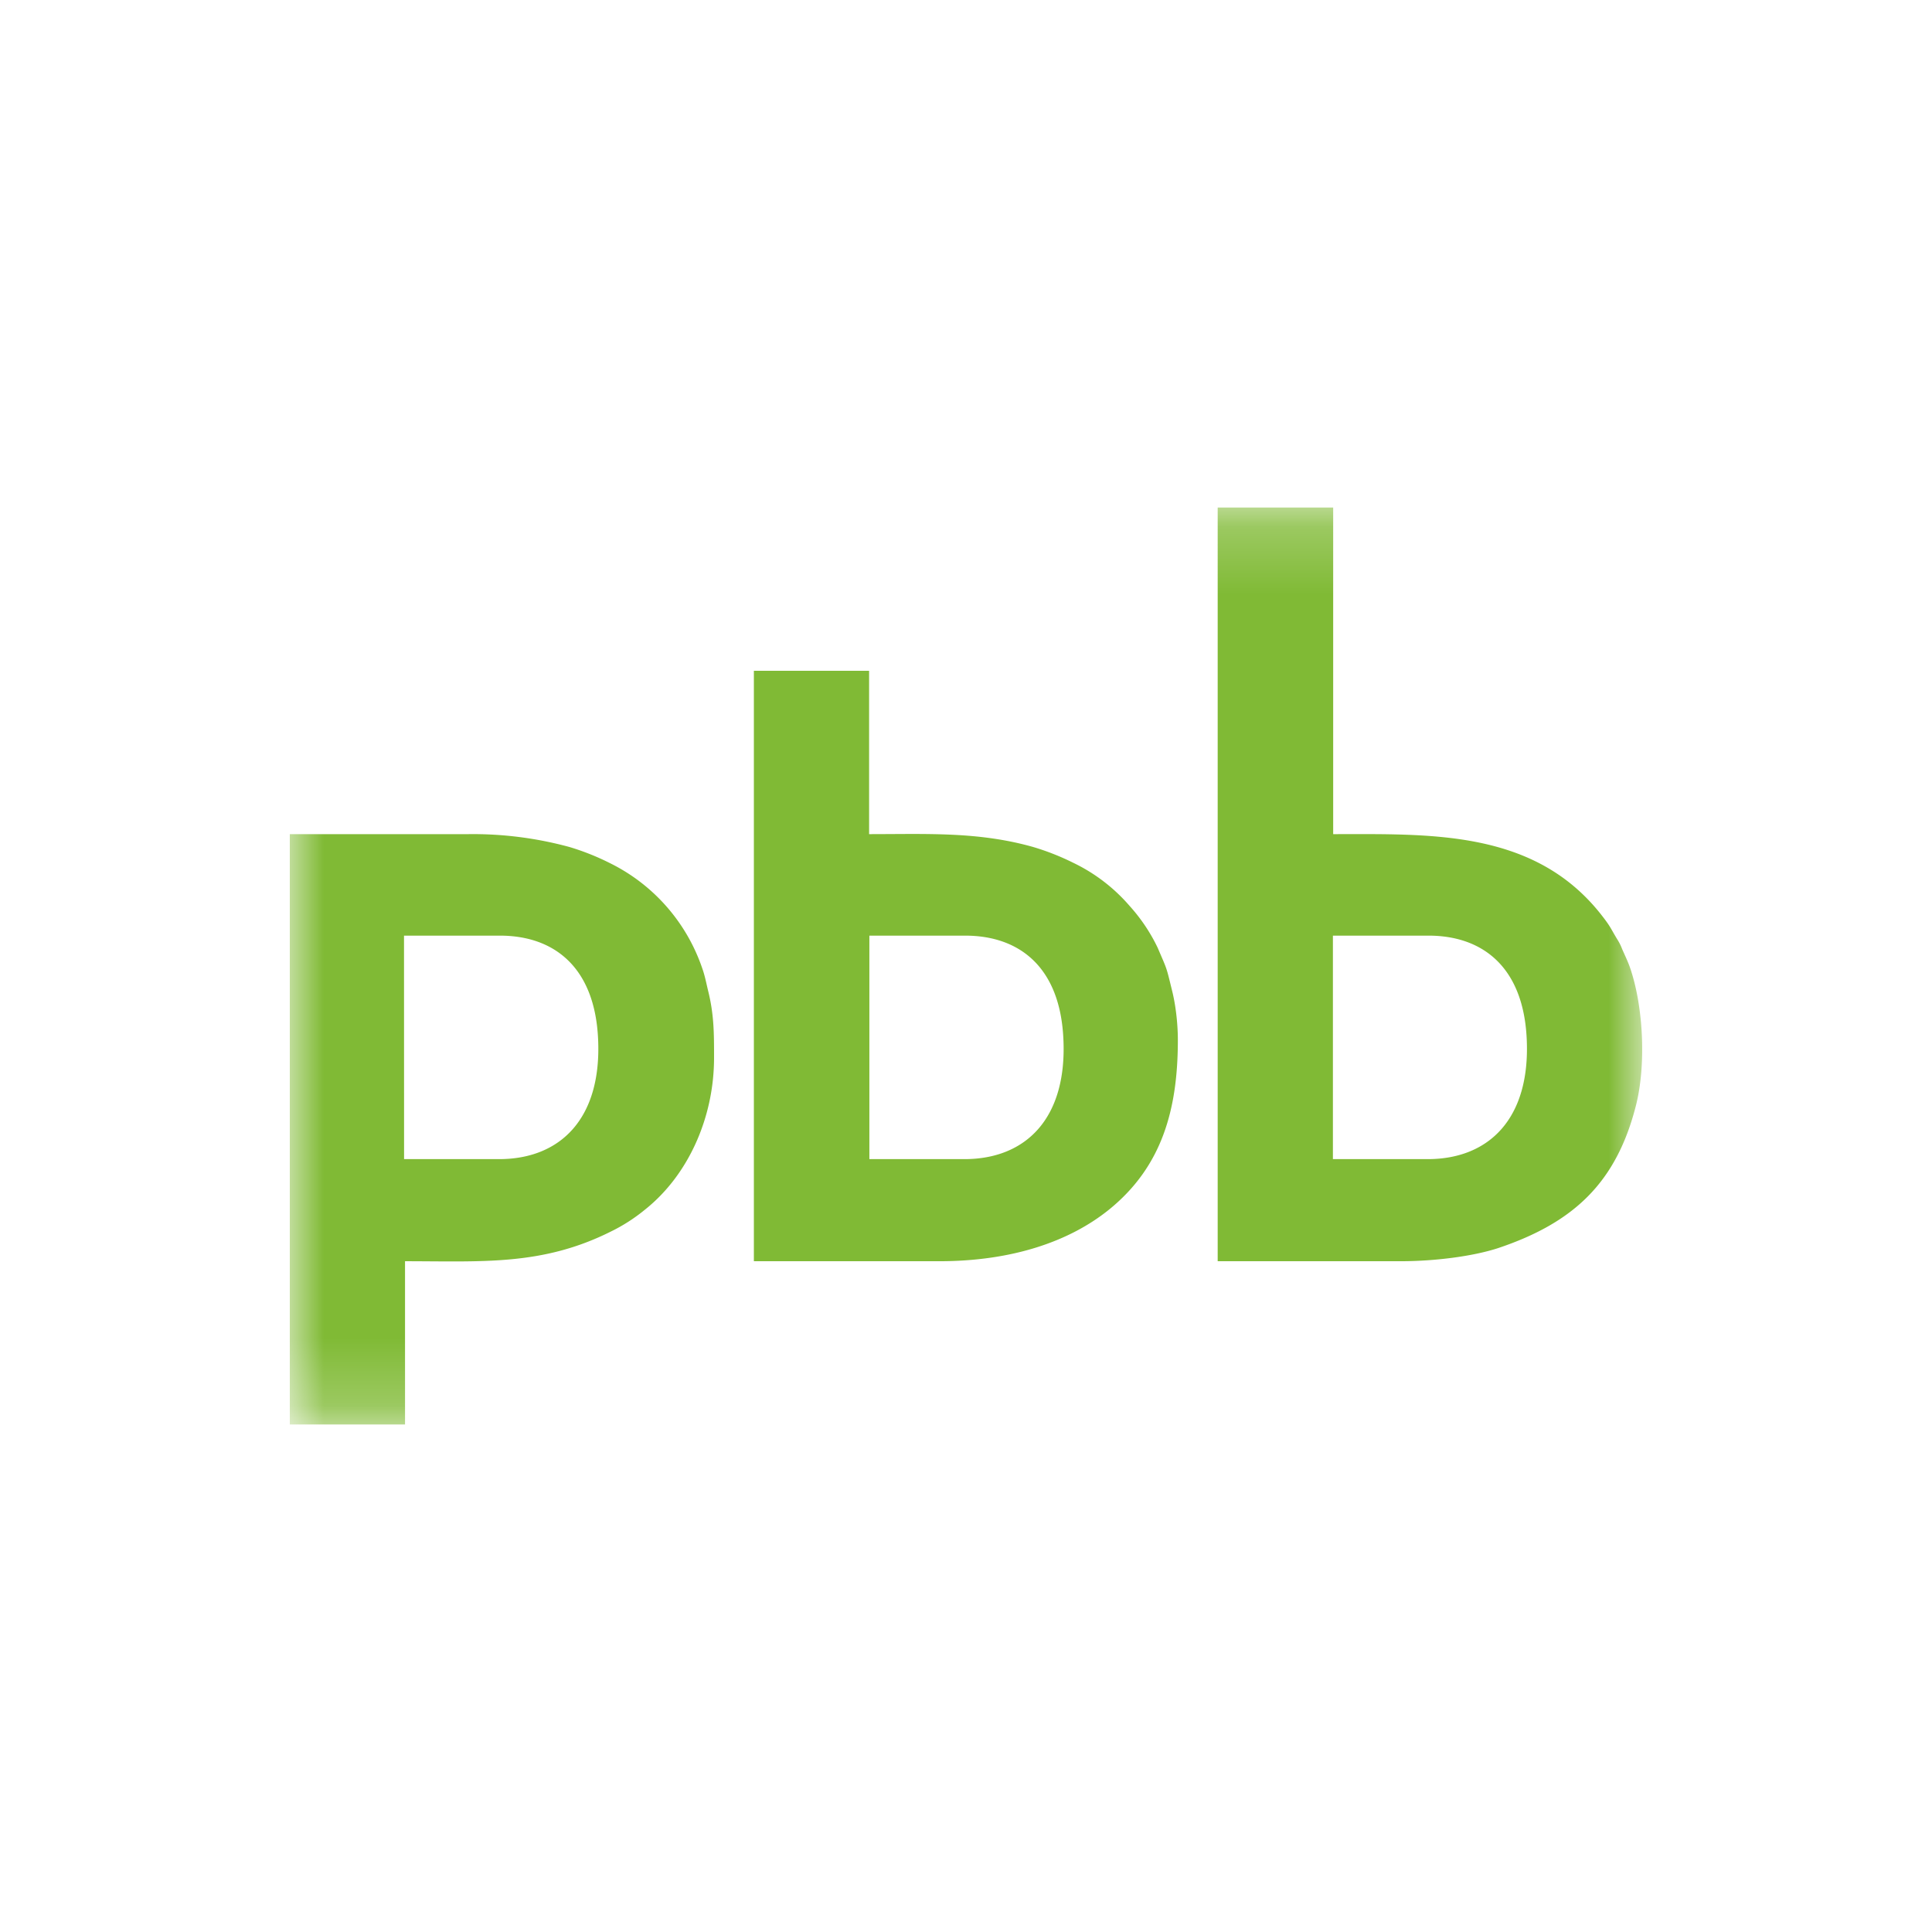 <svg width="40" height="40" fill="none" xmlns="http://www.w3.org/2000/svg"><g clip-path="url(#a)" transform="matrix(1.4 0 0 1.4 -8 -8)"><mask id="b" mask-type="alpha" maskUnits="userSpaceOnUse" x="10" y="13" width="20" height="14"><path fill="#fff" d="M10 13.219h20V26.78H10z"/></mask><g mask="url(#b)" fill-rule="evenodd" clip-rule="evenodd" fill="#80ba35"><path d="M23.722 24.366h2.701c.5 0 1.067-.07 1.449-.195 1.115-.375 1.746-.967 2.036-2.11.15-.592.111-1.44-.08-2.013-.038-.115-.08-.195-.126-.302a.77.77 0 0 0-.069-.138c-.107-.175-.092-.18-.248-.378-.99-1.246-2.51-1.18-3.955-1.18v-4.83h-1.708Zm1.704-4.815h1.414c.802 0 1.402.466 1.452 1.525.057 1.18-.558 1.78-1.464 1.78h-1.402ZM10 26.78h1.704v-2.414c1.143 0 2.025.069 3.038-.436a2.56 2.56 0 0 0 .508-.325c.646-.512 1.024-1.368 1.024-2.247 0-.37 0-.645-.091-1.005-.027-.114-.046-.214-.084-.32a2.705 2.705 0 0 0-1.368-1.556 3.651 3.651 0 0 0-.596-.237 5.43 5.43 0 0 0-1.495-.19H10Zm1.689-7.229h1.418c.802 0 1.402.466 1.452 1.525.057 1.18-.558 1.78-1.464 1.78H11.69ZM16.863 24.366h2.74c1.07 0 1.925-.287 2.518-.768.78-.635 1.012-1.48 1.012-2.503 0-.252-.034-.531-.088-.741-.087-.356-.068-.29-.21-.623a2.59 2.59 0 0 0-.416-.62 2.564 2.564 0 0 0-.826-.634 3.696 3.696 0 0 0-.6-.237c-.81-.229-1.562-.19-2.426-.19v-2.416h-1.704zm1.708-4.815h1.417c.803 0 1.403.466 1.452 1.525.058 1.18-.557 1.78-1.463 1.78h-1.406z"/></g></g><defs><clipPath id="a"><path fill="#fff" d="M0 0h40v40H0z"/></clipPath></defs></svg>